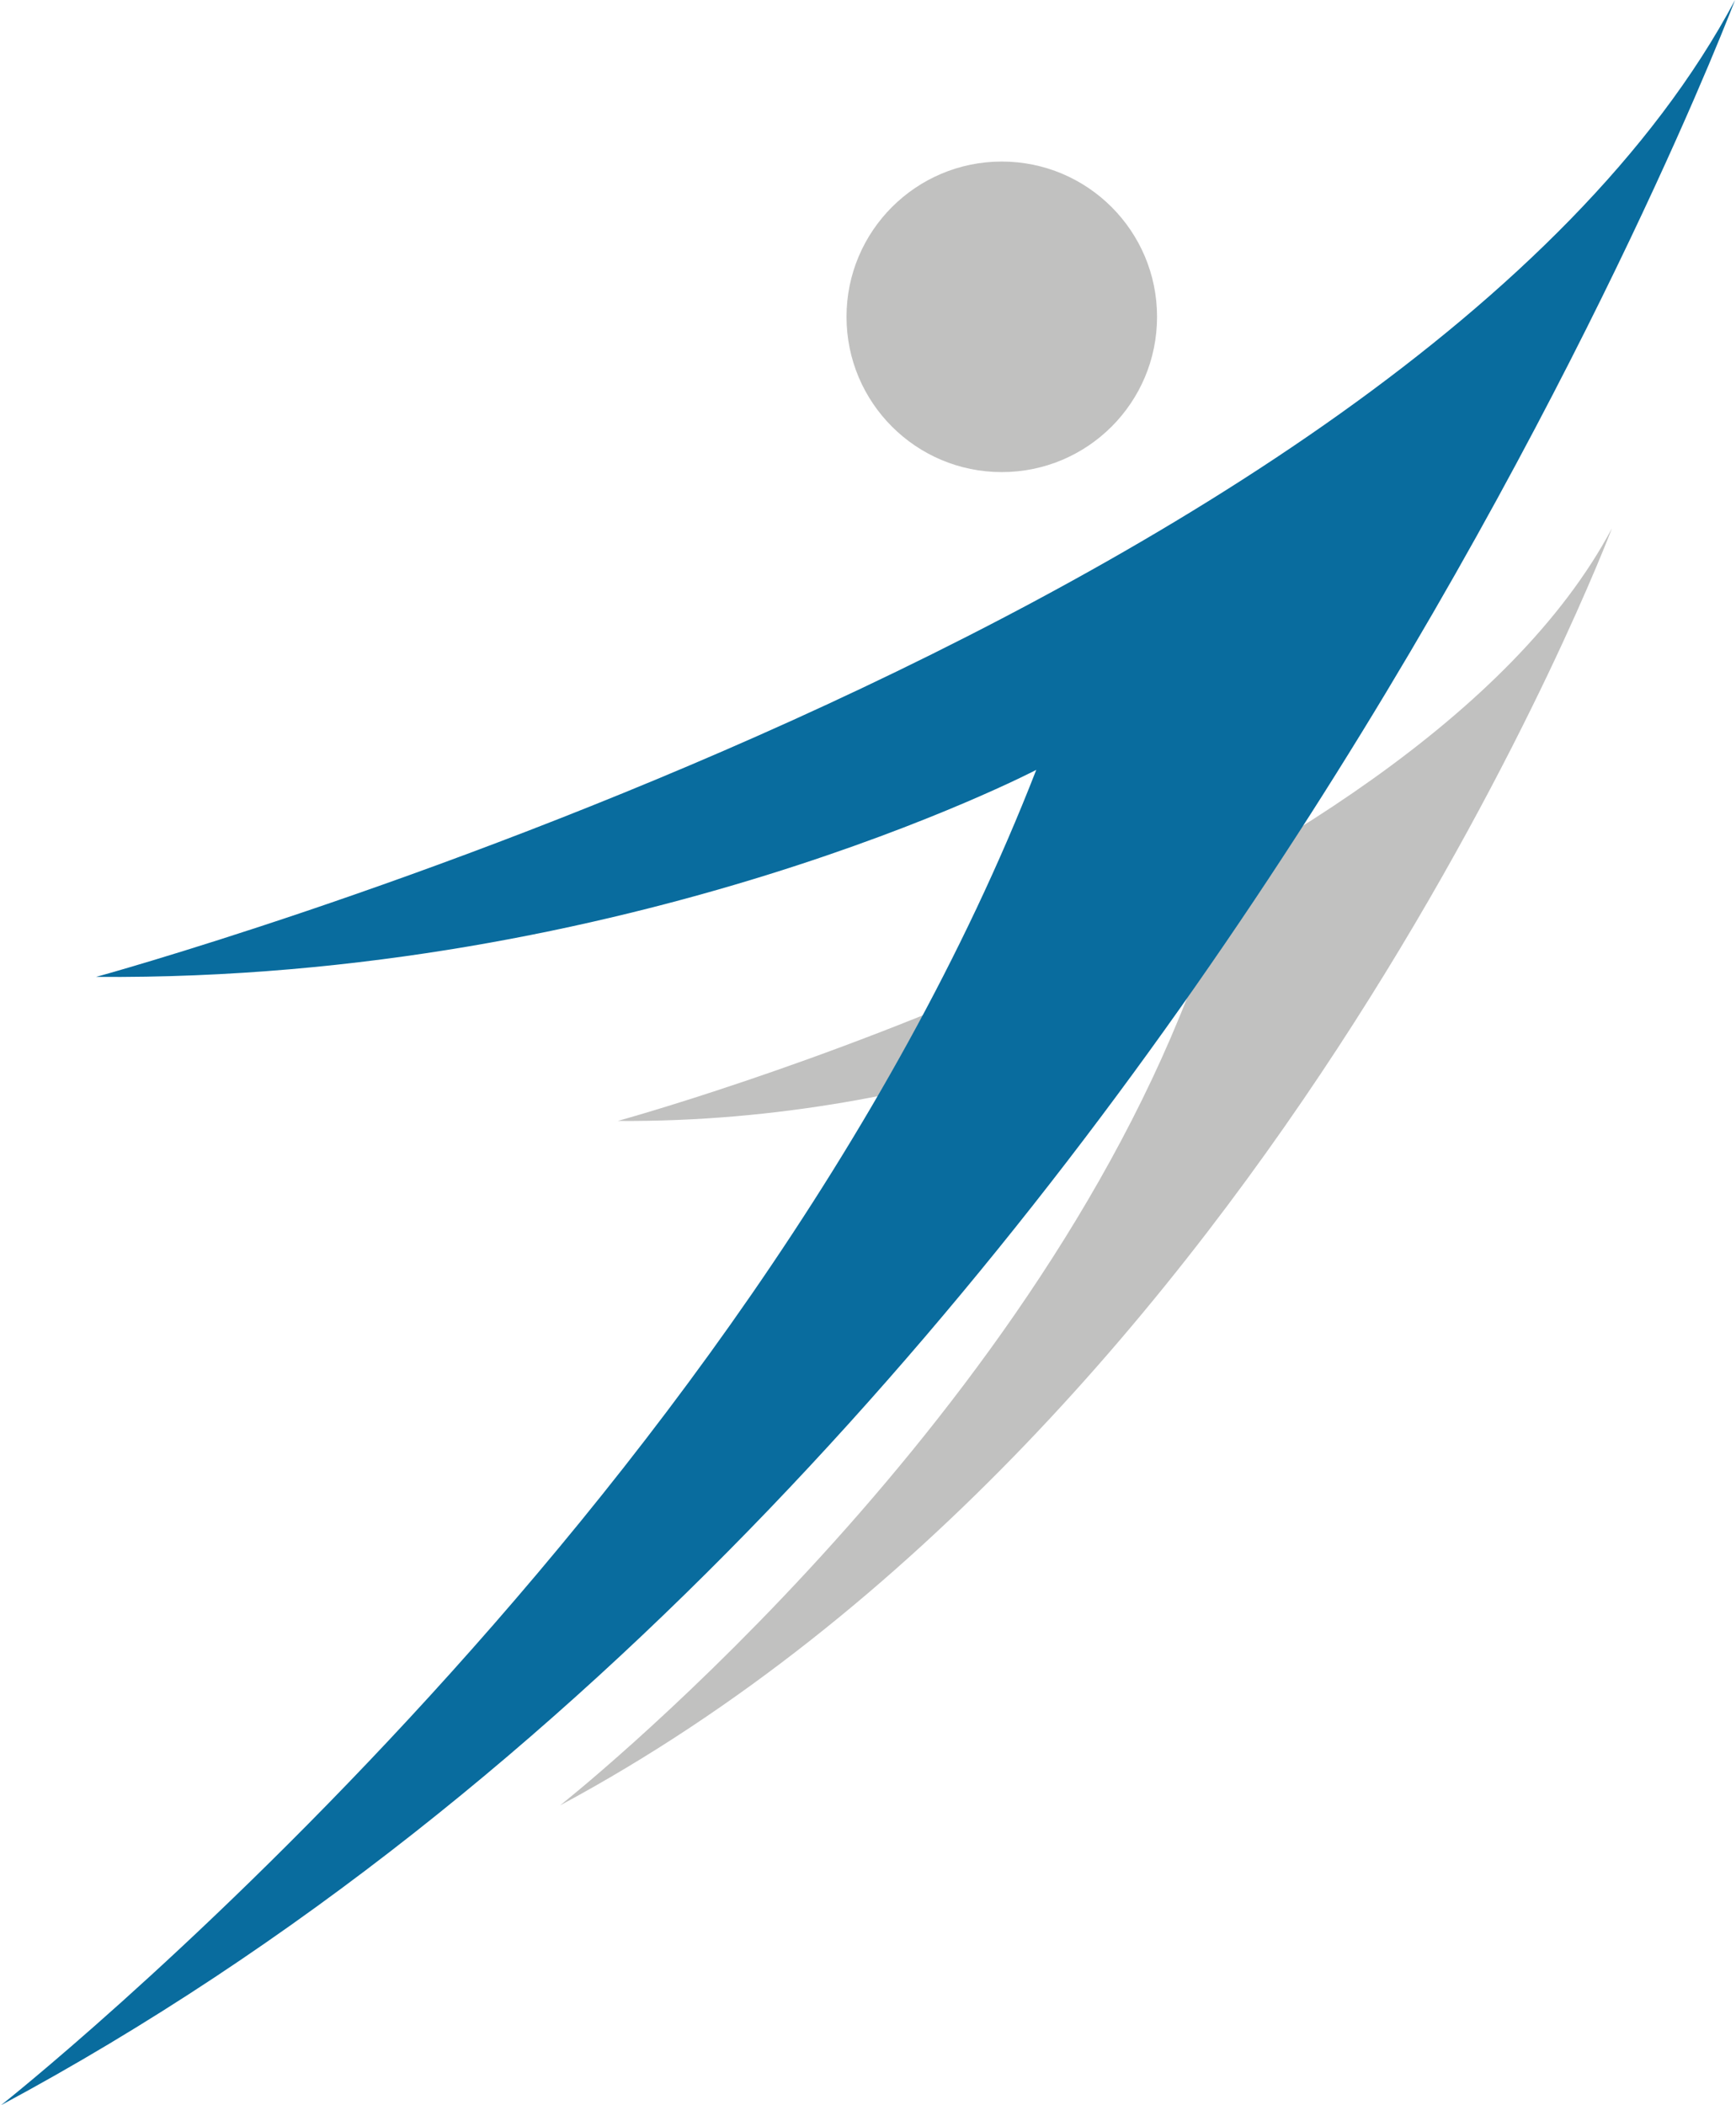 <?xml version="1.0" encoding="utf-8"?>
<!-- Generator: Adobe Illustrator 16.0.0, SVG Export Plug-In . SVG Version: 6.00 Build 0)  -->
<!DOCTYPE svg PUBLIC "-//W3C//DTD SVG 1.1//EN" "http://www.w3.org/Graphics/SVG/1.1/DTD/svg11.dtd">
<svg version="1.1" id="Layer_1" xmlns="http://www.w3.org/2000/svg" xmlns:xlink="http://www.w3.org/1999/xlink" x="0px" y="0px"
	 width="66px" height="80px" viewBox="0 0 66 80" enable-background="new 0 0 66 80" xml:space="preserve">
<g>
	<path fill="#C1C1C0" d="M61.285,20.073c0,0-12.833,33.96-39.993,48.534c0,0,17.164-13.531,23.878-30.784
		c0,0-9.35,4.874-21.683,4.773C23.487,42.597,53.707,34.33,61.285,20.073z"/>
	<path fill="#096C9E" d="M65.963,0c0,0-21.152,55.981-65.926,80c0,0,28.285-22.302,39.36-50.744c0,0-15.409,8.034-35.744,7.867
		C3.653,37.124,53.472,23.499,65.963,0z"/>
	<path fill="#C1C1C0" d="M32.183,12.039c0-3.258,2.645-5.9,5.901-5.9c3.265,0,5.905,2.643,5.905,5.9
		c0,3.263-2.641,5.901-5.905,5.901C34.827,17.94,32.183,15.302,32.183,12.039z"/>
</g>
</svg>
